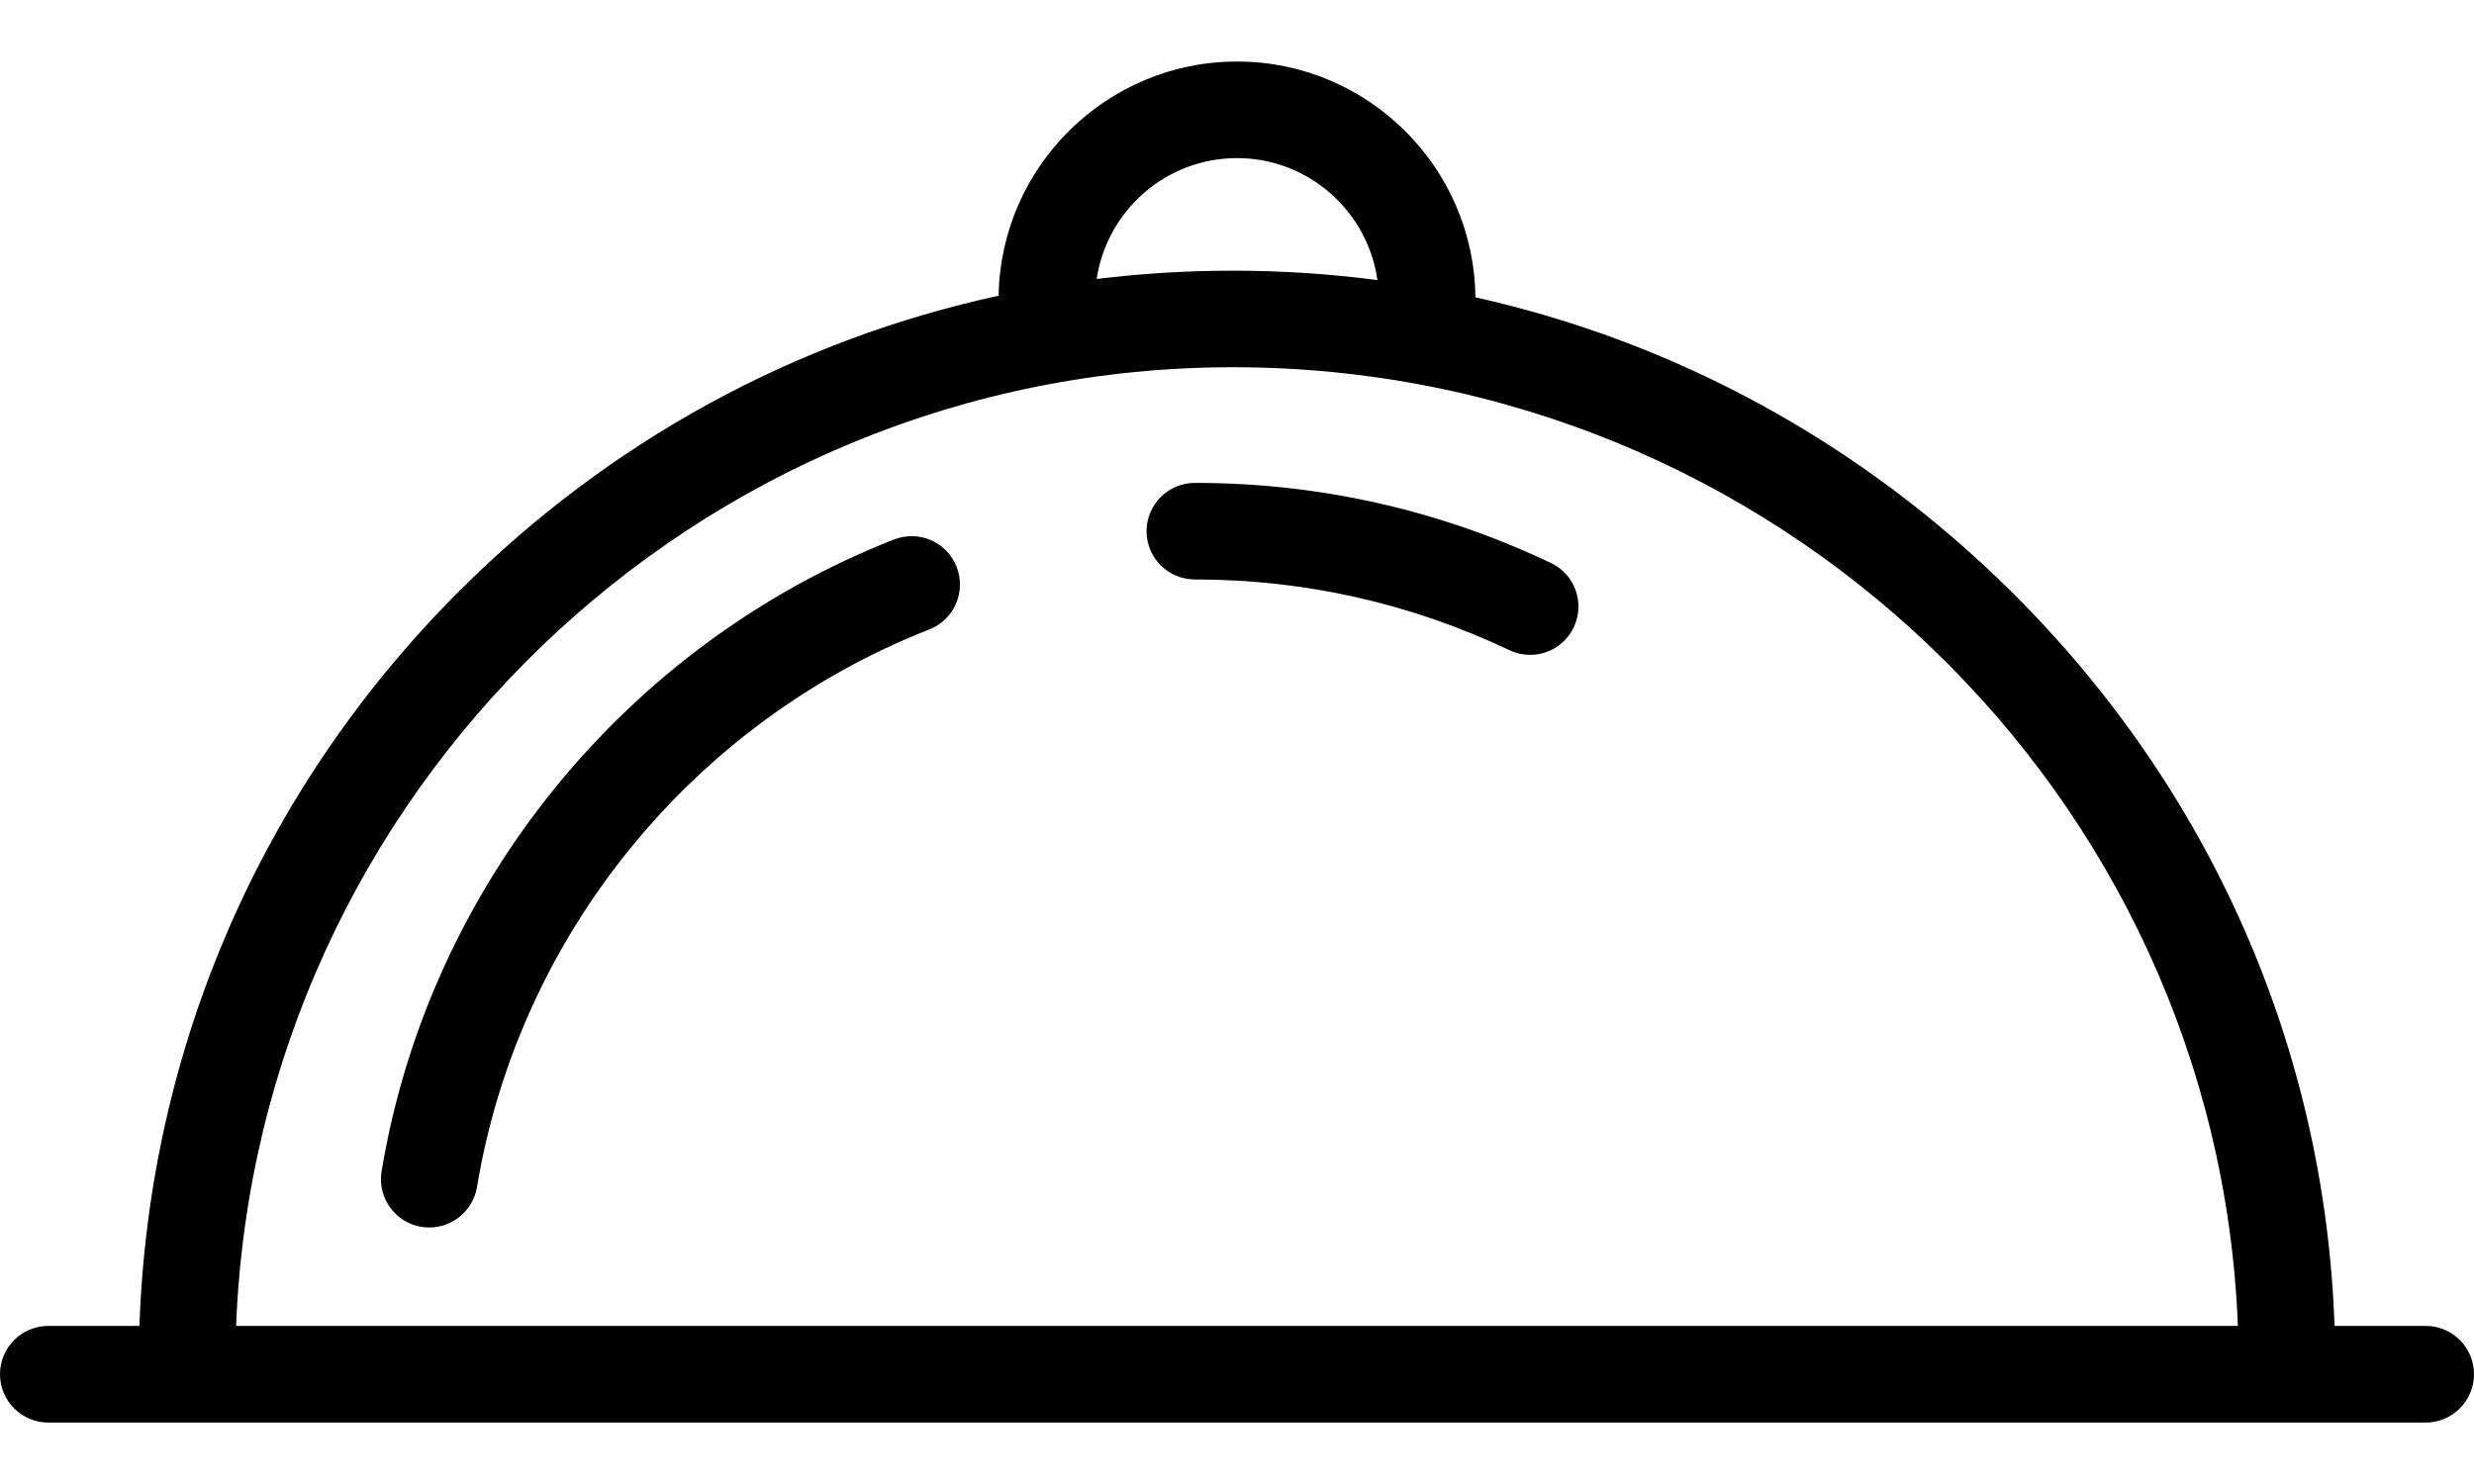 <svg width="25" height="15" viewBox="0 0 25 15" fill="none" xmlns="http://www.w3.org/2000/svg">
<path d="M15.671 5.69C14.54 5.153 13.33 4.881 12.075 4.881C11.805 4.881 11.586 5.1 11.586 5.369C11.586 5.639 11.805 5.857 12.075 5.857C13.184 5.857 14.254 6.098 15.253 6.572C15.32 6.604 15.392 6.619 15.462 6.619C15.645 6.619 15.82 6.516 15.903 6.34C16.019 6.097 15.915 5.805 15.671 5.69Z" fill="black"/>
<path d="M9.034 5.453C6.317 6.519 4.333 8.966 3.856 11.839C3.812 12.105 3.992 12.357 4.258 12.401C4.285 12.405 4.312 12.407 4.338 12.407C4.573 12.407 4.78 12.238 4.82 11.999C5.24 9.463 6.992 7.303 9.391 6.362C9.642 6.264 9.765 5.981 9.667 5.73C9.568 5.478 9.285 5.355 9.034 5.453Z" fill="black"/>
<path d="M24.512 13.402H23.591C23.492 10.599 22.34 7.974 20.318 5.973C18.803 4.474 16.937 3.458 14.909 3.005C14.895 1.688 13.82 0.622 12.5 0.622C11.185 0.622 10.114 1.68 10.091 2.989C8.041 3.434 6.159 4.456 4.64 5.975C2.644 7.971 1.506 10.595 1.409 13.402H0.488C0.219 13.402 0 13.621 0 13.89C0 14.16 0.219 14.379 0.488 14.379H24.512C24.781 14.379 25 14.16 25 13.89C25 13.621 24.781 13.402 24.512 13.402ZM12.5 1.598C13.222 1.598 13.821 2.135 13.919 2.831C13.439 2.768 12.952 2.736 12.46 2.736C11.996 2.736 11.536 2.764 11.082 2.82C11.185 2.13 11.781 1.598 12.5 1.598ZM2.386 13.402C2.593 8.024 7.032 3.712 12.46 3.712C17.931 3.712 22.405 8.024 22.614 13.402H2.386Z" fill="black"/>
</svg>
